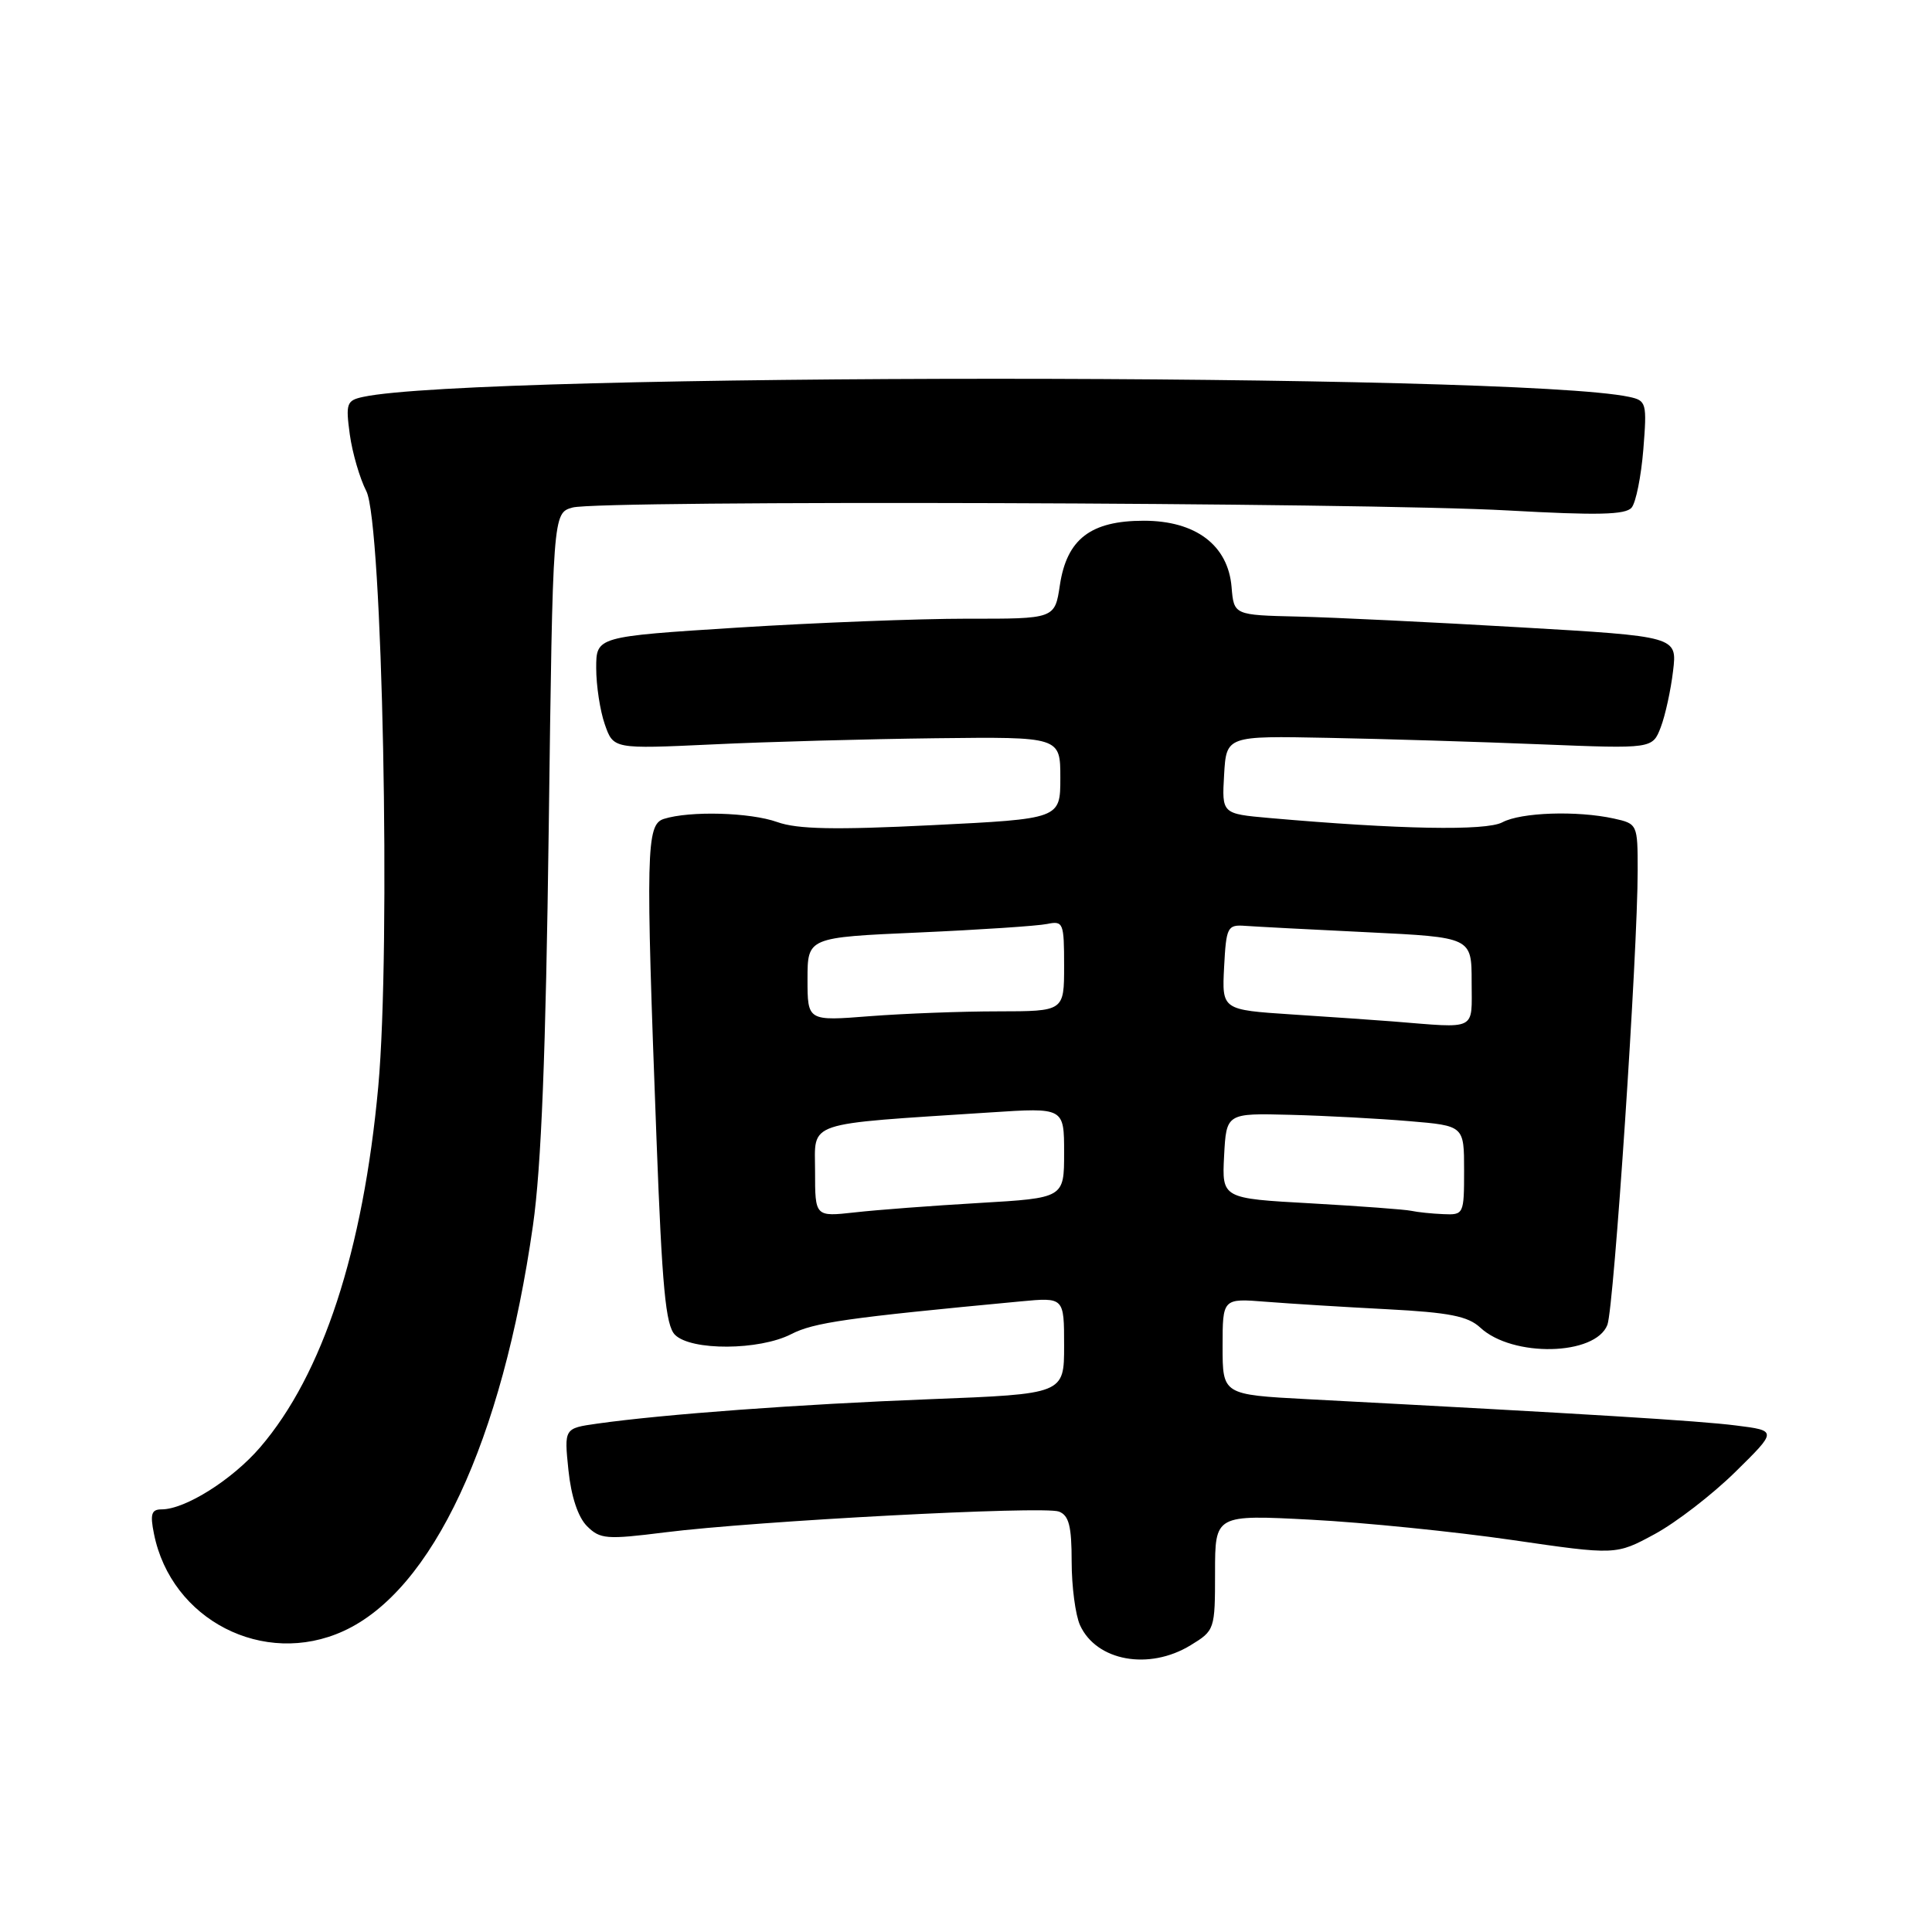 <?xml version="1.0" encoding="UTF-8" standalone="no"?>
<!DOCTYPE svg PUBLIC "-//W3C//DTD SVG 1.1//EN" "http://www.w3.org/Graphics/SVG/1.1/DTD/svg11.dtd" >
<svg xmlns="http://www.w3.org/2000/svg" xmlns:xlink="http://www.w3.org/1999/xlink" version="1.1" viewBox="0 0 256 256">
 <g >
 <path fill="currentColor"
d=" M 157.75 218.01 C 160.96 216.05 161.00 215.94 161.00 208.36 C 161.00 200.70 161.00 200.70 173.75 201.37 C 180.76 201.74 192.71 202.95 200.31 204.05 C 214.12 206.06 214.12 206.06 219.25 203.28 C 222.08 201.75 226.89 198.04 229.95 195.03 C 235.50 189.57 235.50 189.57 230.00 188.88 C 225.12 188.26 210.36 187.35 173.25 185.40 C 162.00 184.80 162.00 184.80 162.00 178.42 C 162.00 172.03 162.00 172.03 167.75 172.49 C 170.91 172.74 178.14 173.19 183.80 173.48 C 192.04 173.91 194.51 174.40 196.14 175.91 C 200.41 179.89 211.42 179.65 212.99 175.54 C 213.86 173.23 217.01 126.10 217.00 115.33 C 217.00 109.22 216.97 109.15 213.84 108.46 C 208.95 107.39 201.54 107.64 199.07 108.96 C 196.91 110.12 185.36 109.90 168.20 108.39 C 161.90 107.83 161.90 107.83 162.20 102.67 C 162.50 97.50 162.50 97.50 176.00 97.77 C 183.43 97.91 196.13 98.30 204.23 98.63 C 218.96 99.22 218.96 99.22 220.06 96.36 C 220.66 94.79 221.39 91.44 221.69 88.91 C 222.24 84.33 222.24 84.33 201.37 83.12 C 189.89 82.45 176.68 81.81 172.00 81.70 C 163.50 81.50 163.50 81.50 163.19 77.79 C 162.73 72.24 158.44 69.00 151.56 69.00 C 144.52 69.00 141.36 71.43 140.44 77.53 C 139.77 82.00 139.77 82.00 128.14 81.98 C 121.74 81.98 108.06 82.51 97.75 83.16 C 79.00 84.35 79.00 84.35 79.00 88.53 C 79.00 90.82 79.51 94.18 80.14 95.98 C 81.28 99.25 81.28 99.25 94.39 98.64 C 101.60 98.29 114.92 97.93 124.00 97.82 C 140.50 97.63 140.50 97.63 140.50 103.07 C 140.50 108.50 140.50 108.50 123.50 109.34 C 110.62 109.98 105.65 109.88 103.00 108.93 C 99.39 107.64 91.41 107.42 87.96 108.51 C 85.62 109.26 85.54 112.69 86.99 150.92 C 87.73 170.60 88.20 175.63 89.44 176.87 C 91.57 179.00 100.62 178.95 104.84 176.78 C 107.85 175.24 112.12 174.62 135.25 172.44 C 141.00 171.90 141.00 171.90 141.00 178.31 C 141.00 184.71 141.00 184.71 123.25 185.40 C 105.89 186.07 87.88 187.40 79.12 188.64 C 74.75 189.26 74.75 189.26 75.32 194.80 C 75.68 198.28 76.59 201.03 77.78 202.22 C 79.51 203.95 80.35 204.02 88.08 203.05 C 100.14 201.53 138.30 199.52 140.31 200.29 C 141.64 200.80 142.00 202.22 142.00 206.92 C 142.00 210.21 142.50 214.01 143.11 215.35 C 145.28 220.10 152.24 221.37 157.75 218.01 Z  M 45.50 216.13 C 57.30 210.76 66.54 190.99 70.62 162.38 C 71.73 154.61 72.32 139.58 72.71 109.74 C 73.25 67.98 73.25 67.98 75.87 67.25 C 79.48 66.25 180.88 66.57 199.84 67.64 C 211.69 68.30 215.40 68.22 216.20 67.26 C 216.77 66.58 217.46 63.11 217.75 59.56 C 218.24 53.38 218.16 53.08 215.88 52.59 C 200.97 49.39 62.90 49.39 48.12 52.59 C 45.93 53.06 45.79 53.45 46.35 57.57 C 46.69 60.02 47.68 63.41 48.54 65.08 C 50.68 69.22 51.81 125.57 50.12 144.00 C 48.12 165.76 42.76 182.13 34.47 191.78 C 30.78 196.07 24.54 200.00 21.41 200.00 C 20.07 200.00 19.87 200.62 20.40 203.23 C 22.68 214.65 34.94 220.95 45.50 216.13 Z  M 108.00 155.22 C 108.00 148.46 106.31 149.03 131.25 147.40 C 141.00 146.76 141.00 146.76 141.00 152.75 C 141.00 158.74 141.00 158.74 129.75 159.40 C 123.56 159.76 116.14 160.32 113.25 160.65 C 108.00 161.23 108.00 161.23 108.00 155.22 Z  M 187.00 160.44 C 186.18 160.26 180.19 159.82 173.70 159.45 C 161.91 158.80 161.91 158.80 162.20 153.15 C 162.50 147.50 162.50 147.50 171.00 147.72 C 175.68 147.84 182.76 148.22 186.75 148.56 C 194.00 149.17 194.00 149.17 194.00 155.09 C 194.00 160.90 193.95 161.00 191.25 160.88 C 189.74 160.82 187.82 160.62 187.00 160.44 Z  M 184.50 135.34 C 182.30 135.17 176.32 134.75 171.20 134.42 C 161.91 133.81 161.91 133.81 162.20 128.15 C 162.48 122.81 162.64 122.51 165.00 122.68 C 166.38 122.78 173.69 123.17 181.25 123.53 C 195.00 124.20 195.00 124.20 195.00 130.10 C 195.00 136.70 195.89 136.25 184.50 135.34 Z  M 107.00 129.75 C 107.00 124.21 107.00 124.21 121.75 123.56 C 129.86 123.20 137.51 122.69 138.75 122.43 C 140.89 121.99 141.00 122.27 141.00 127.98 C 141.00 134.00 141.00 134.00 132.25 134.01 C 127.44 134.01 119.79 134.30 115.25 134.65 C 107.00 135.30 107.00 135.30 107.00 129.75 Z "/>
</g>
</svg>